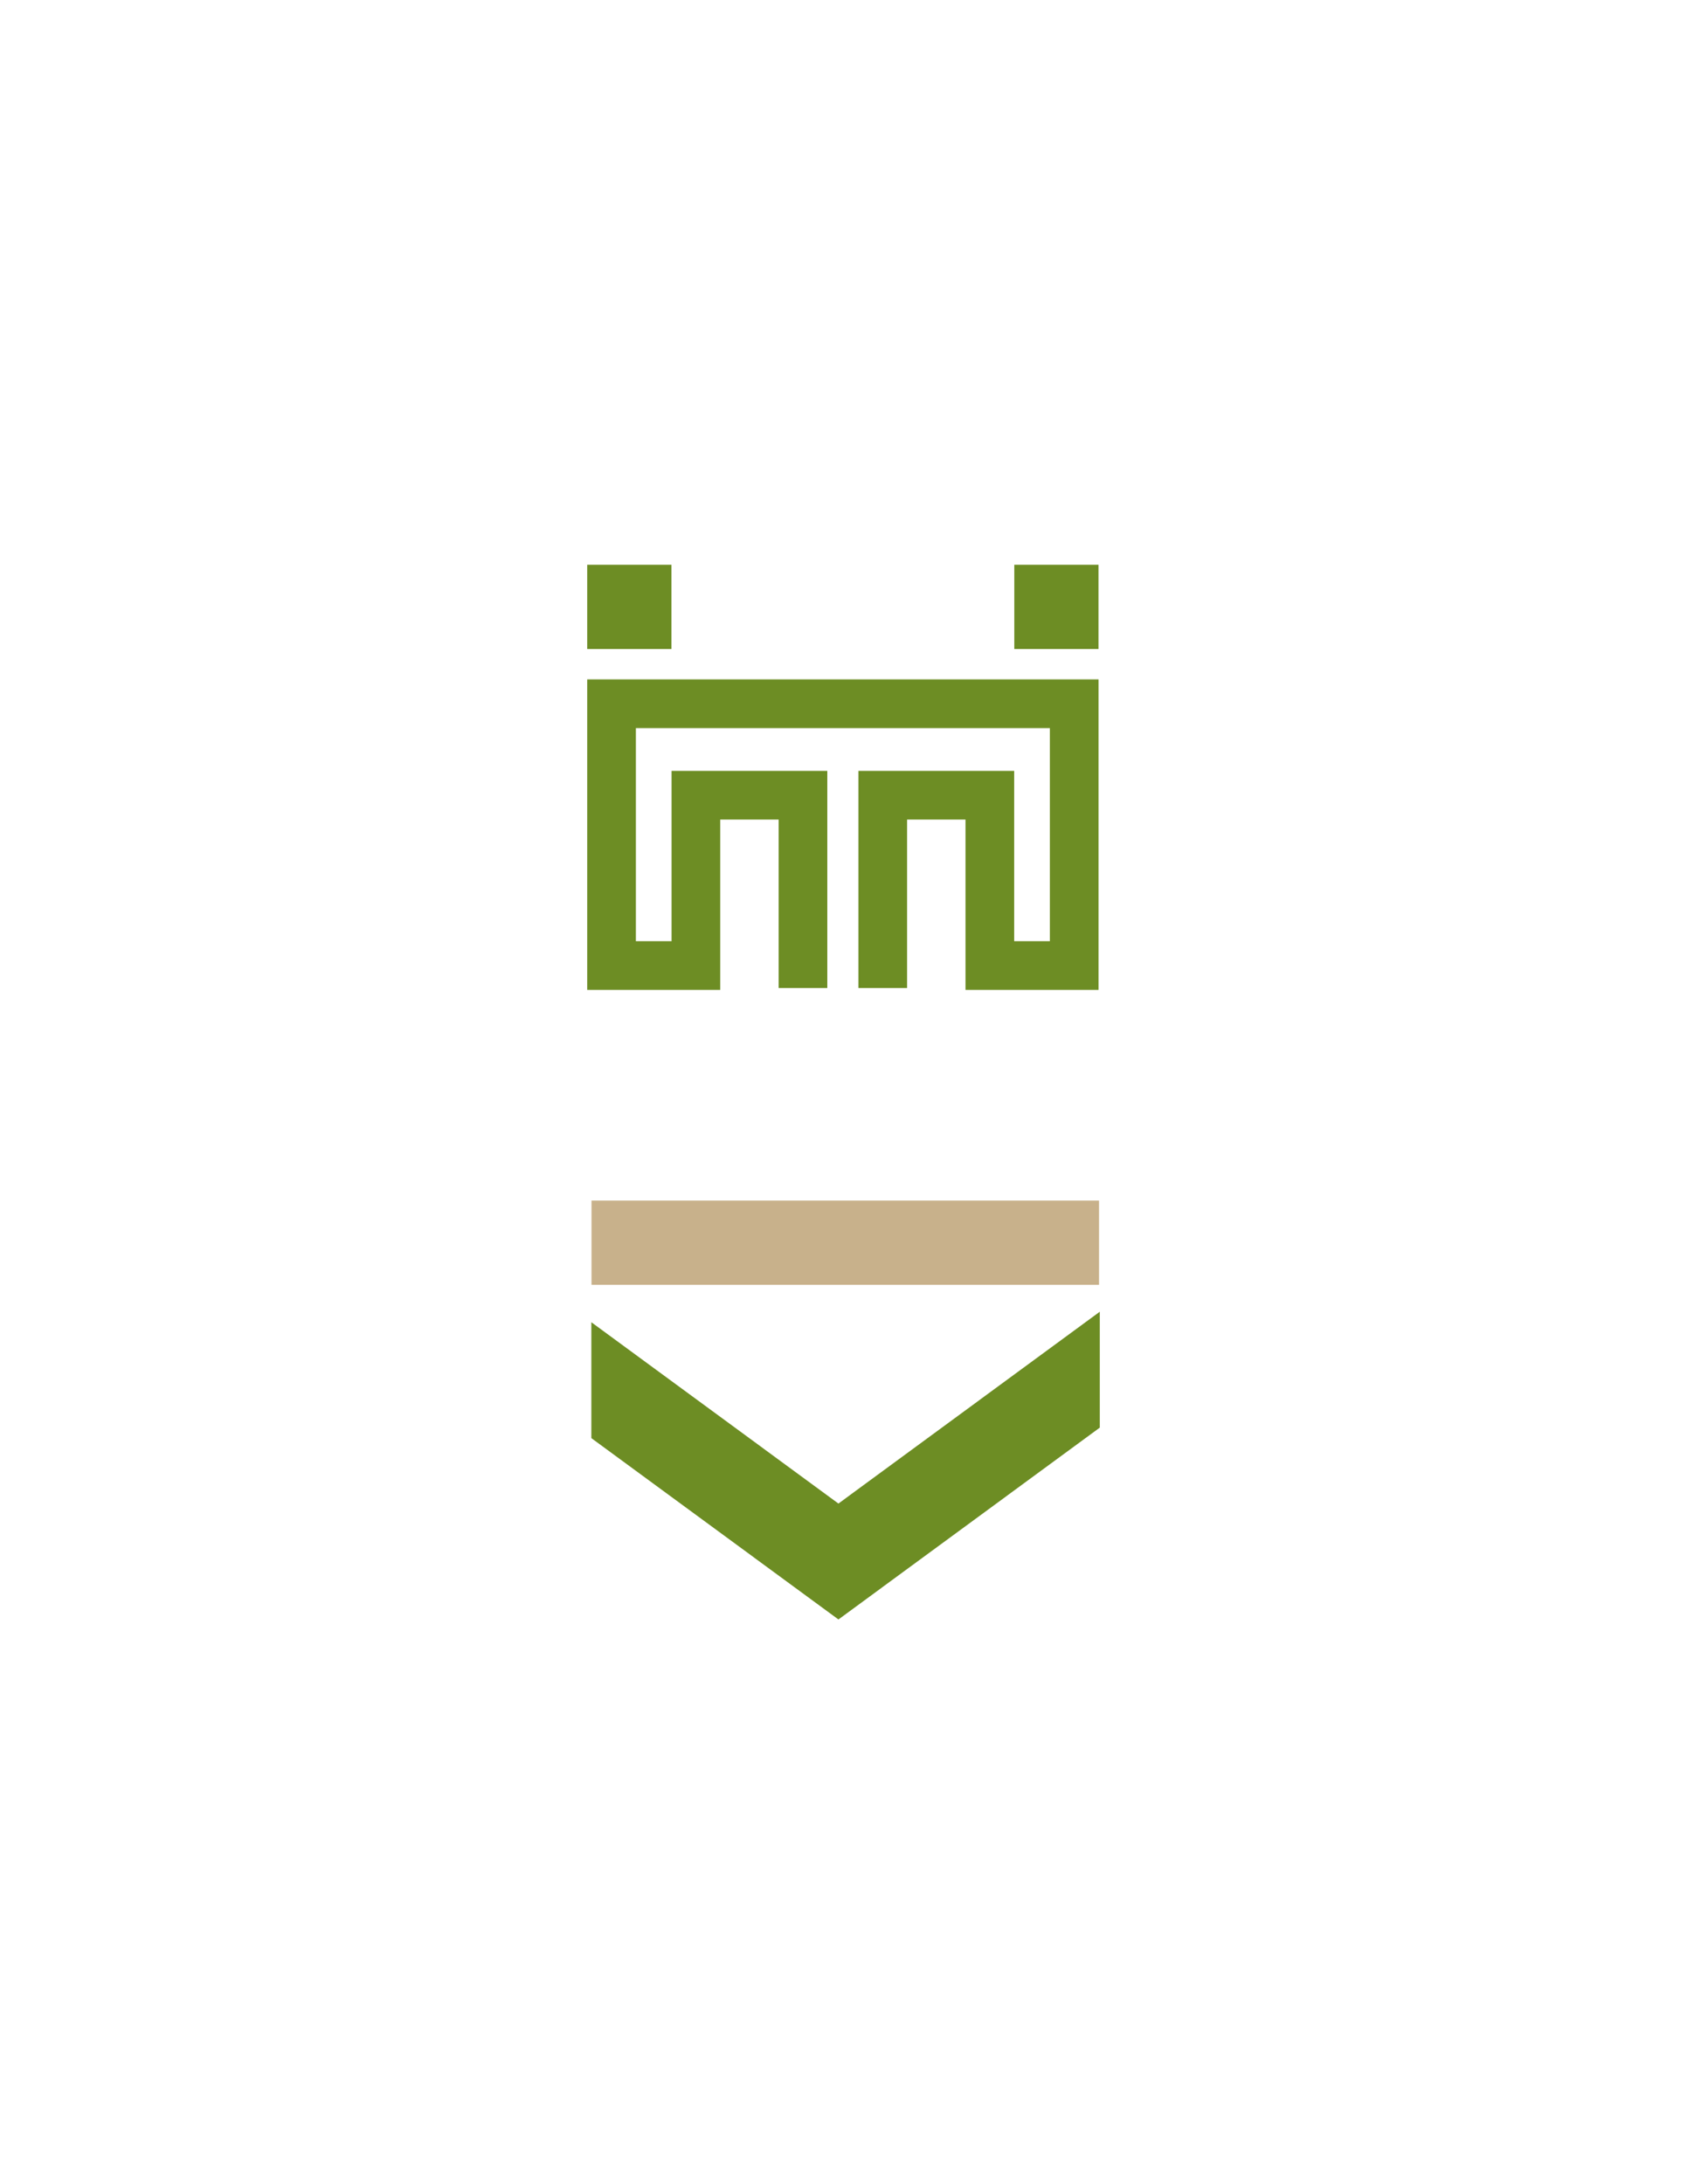 <?xml version="1.0" encoding="utf-8"?>
<!-- Generator: Adobe Illustrator 15.0.0, SVG Export Plug-In . SVG Version: 6.00 Build 0)  -->
<!DOCTYPE svg PUBLIC "-//W3C//DTD SVG 1.1//EN" "http://www.w3.org/Graphics/SVG/1.1/DTD/svg11.dtd">
<svg version="1.1" id="Layer_1" xmlns="http://www.w3.org/2000/svg" xmlns:xlink="http://www.w3.org/1999/xlink" x="0px" y="0px"
	 width="612px" height="792px" viewBox="0 0 612 792" enable-background="new 0 0 612 792" xml:space="preserve">
<g>
	<g>
		<rect x="213.027" y="204.775" fill="#6D8D24" width="30.551" height="30.551"/>
		<polygon fill="#6D8D24" points="213.027,246.363 213.027,358.955 261.281,358.955 261.281,297.168 282.466,297.168 
			282.466,358.259 300.124,358.259 300.124,279.516 243.628,279.516 243.628,341.302 230.684,341.302 230.684,264.021 
			380.861,264.021 380.861,341.302 367.916,341.302 367.916,279.516 311.422,279.516 311.422,358.259 329.068,358.259 
			329.068,297.168 350.26,297.168 350.26,358.955 398.514,358.955 398.514,246.363 		"/>
		<rect x="367.963" y="204.775" fill="#6D8D24" width="30.539" height="30.551"/>
	</g>
	<rect x="214.582" y="435.331" fill="#C8B18B" width="184.122" height="30.55"/>
	<polygon fill="#6D8D24" points="304.162,545.197 214.525,479.449 214.525,521.467 304.162,587.225 398.973,517.663 
		398.973,475.636 	"/>
</g>
</svg>

